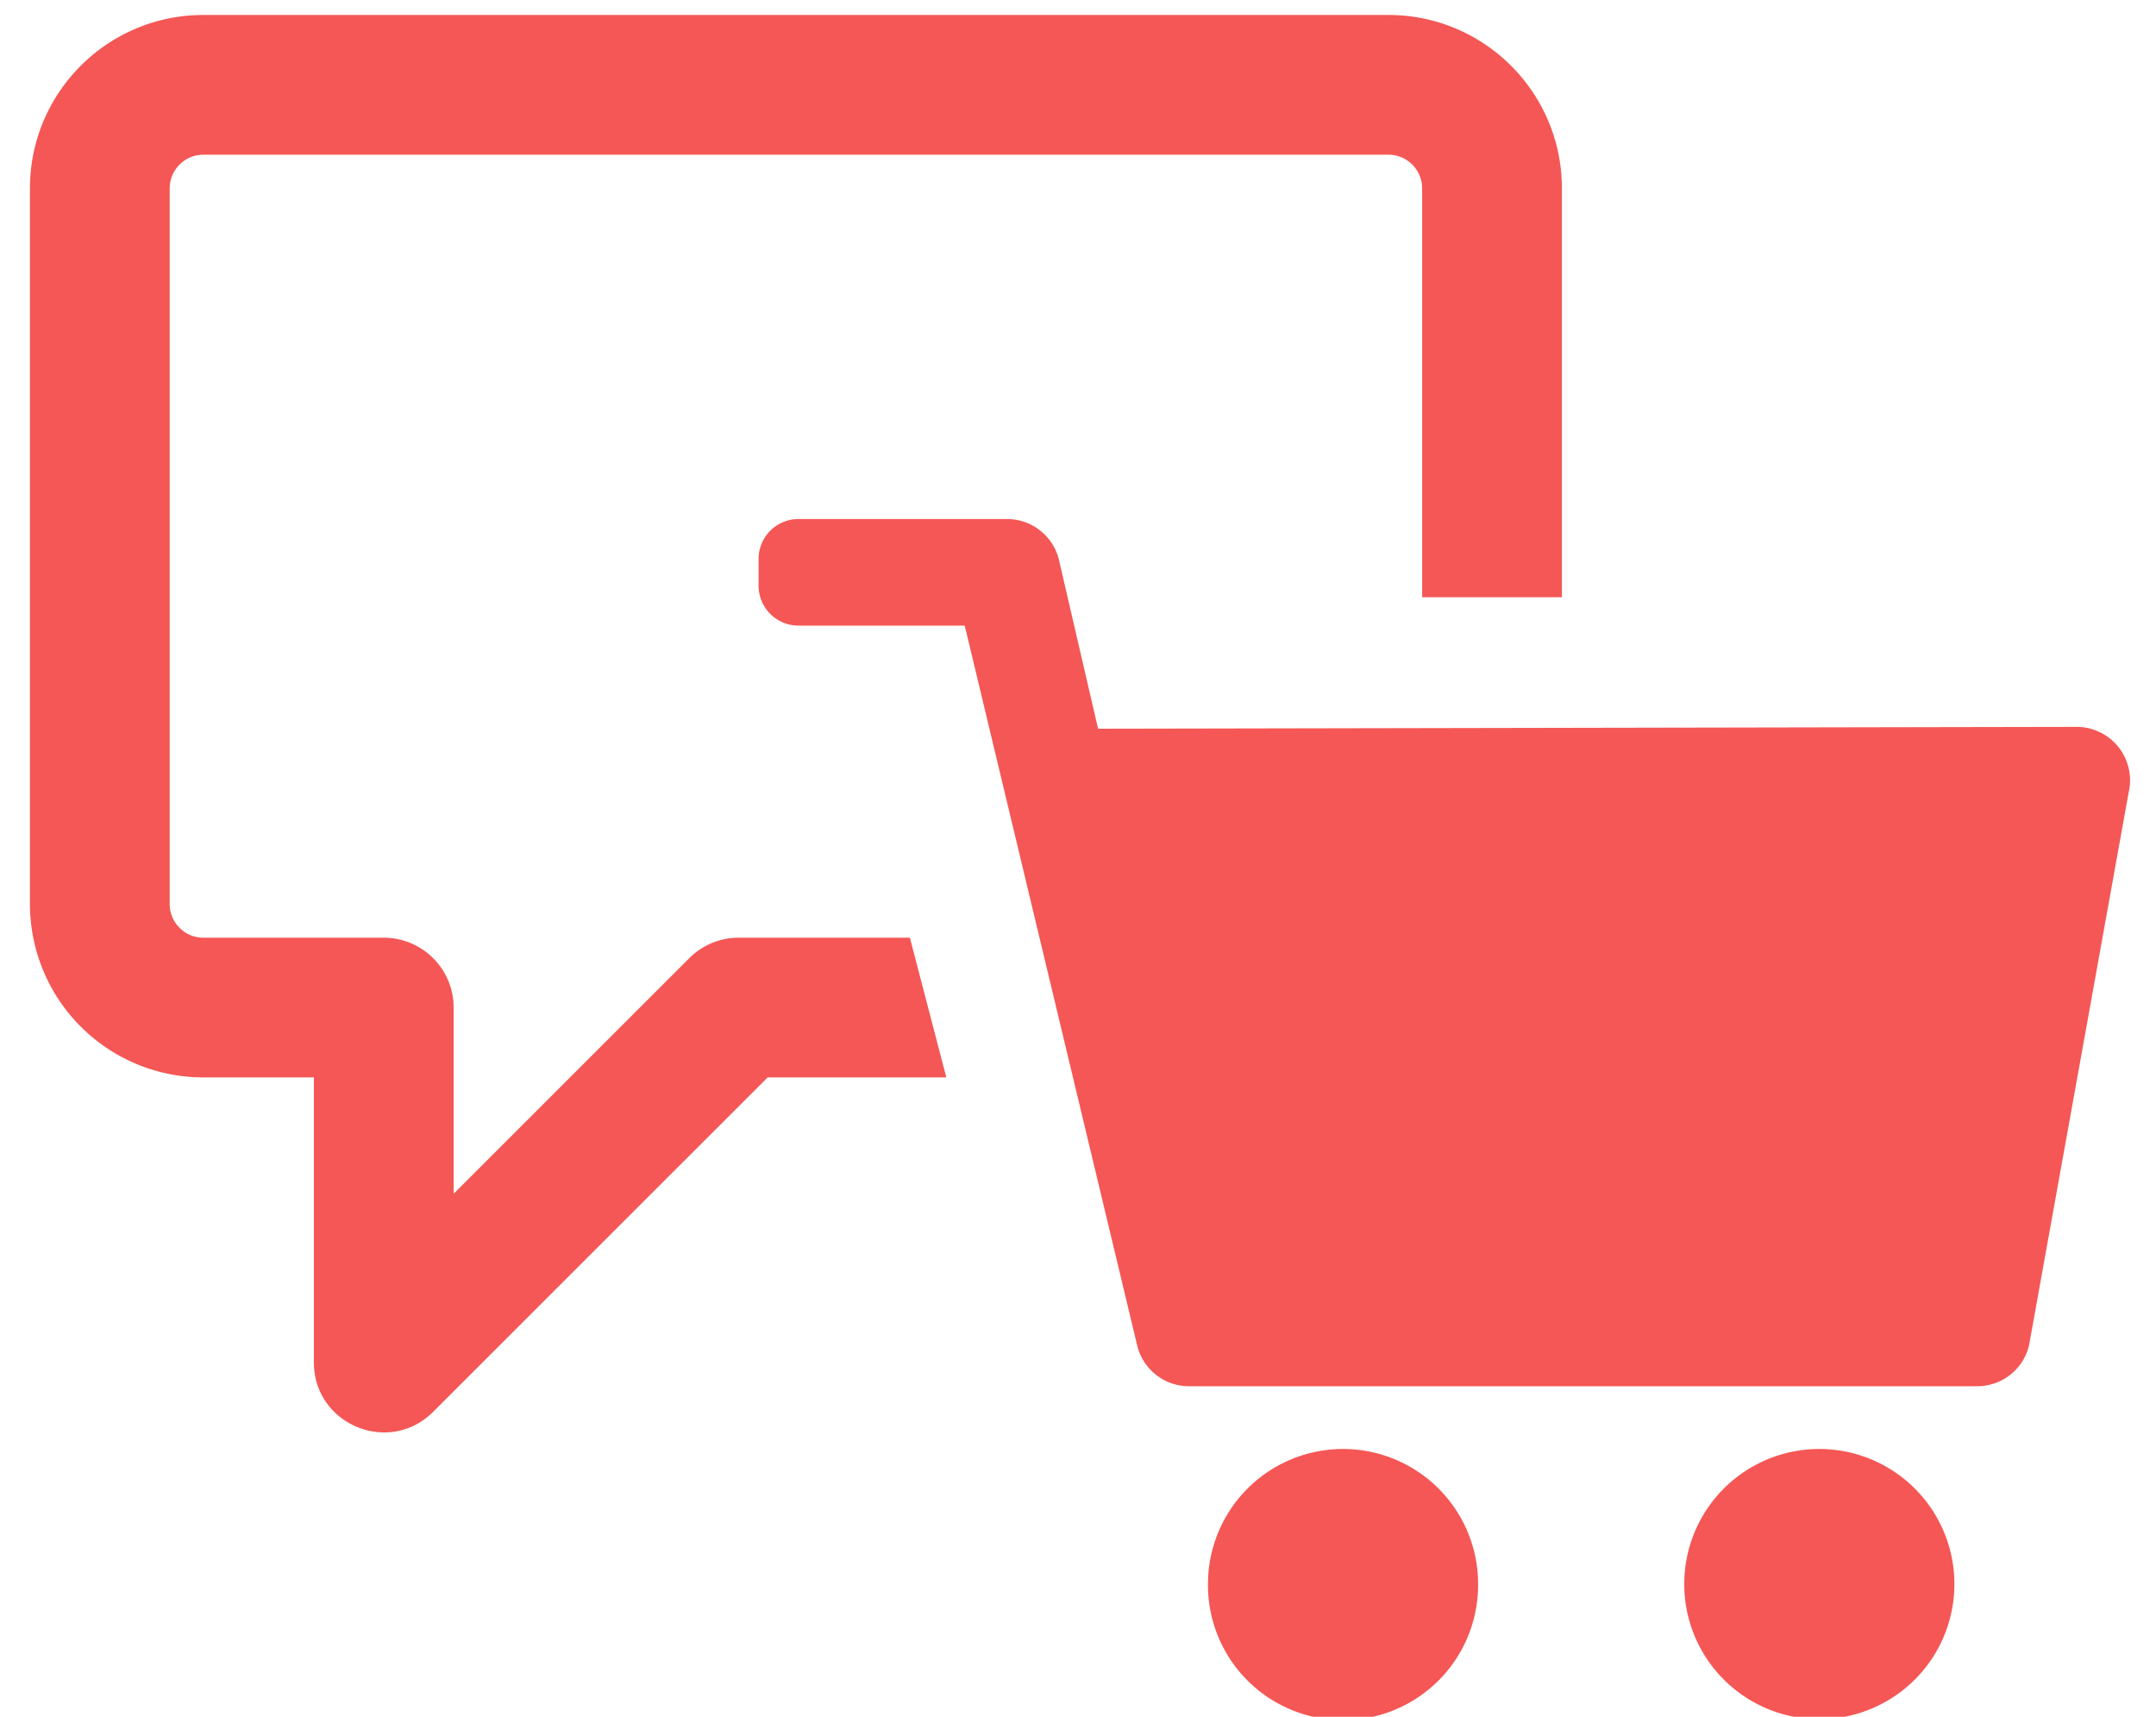 <svg xmlns="http://www.w3.org/2000/svg" width="54" height="43" viewBox="0 0 54 43"><path fill="#F45755" d="M39.12 14.959h-3.5V4.719a.844.844 0 0 0-.844-.844H5.094a.844.844 0 0 0-.844.844v17.924c0 .466.378.844.844.844h4.518c.966 0 1.75.783 1.75 1.75V29.9l5.903-5.902a1.75 1.75 0 0 1 1.237-.512h4.287l.913 3.5h-4.475l-8.378 8.376c-1.102 1.102-2.987.321-2.987-1.238v-7.138H5.094A4.344 4.344 0 0 1 .75 22.643V4.719C.75 2.32 2.695.375 5.094.375h29.682c2.399 0 4.344 1.945 4.344 4.344v10.24zm-2.1 24.66a3.383 3.383 0 1 1-6.764-.002 3.383 3.383 0 0 1 6.765.001zm11.93 0a3.383 3.383 0 1 1-6.765-.002 3.383 3.383 0 0 1 6.765.001zM27.502 18.252l24.52-.046a1.338 1.338 0 0 1 1.292 1.647l-2.494 13.844a1.334 1.334 0 0 1-1.29 1.024H29.772a1.334 1.334 0 0 1-1.29-1.024L24.163 15.67H20a1 1 0 0 1-1-1V14a1 1 0 0 1 1-1h5.232a1.336 1.336 0 0 1 1.291 1.024l.98 4.229z"/></svg>